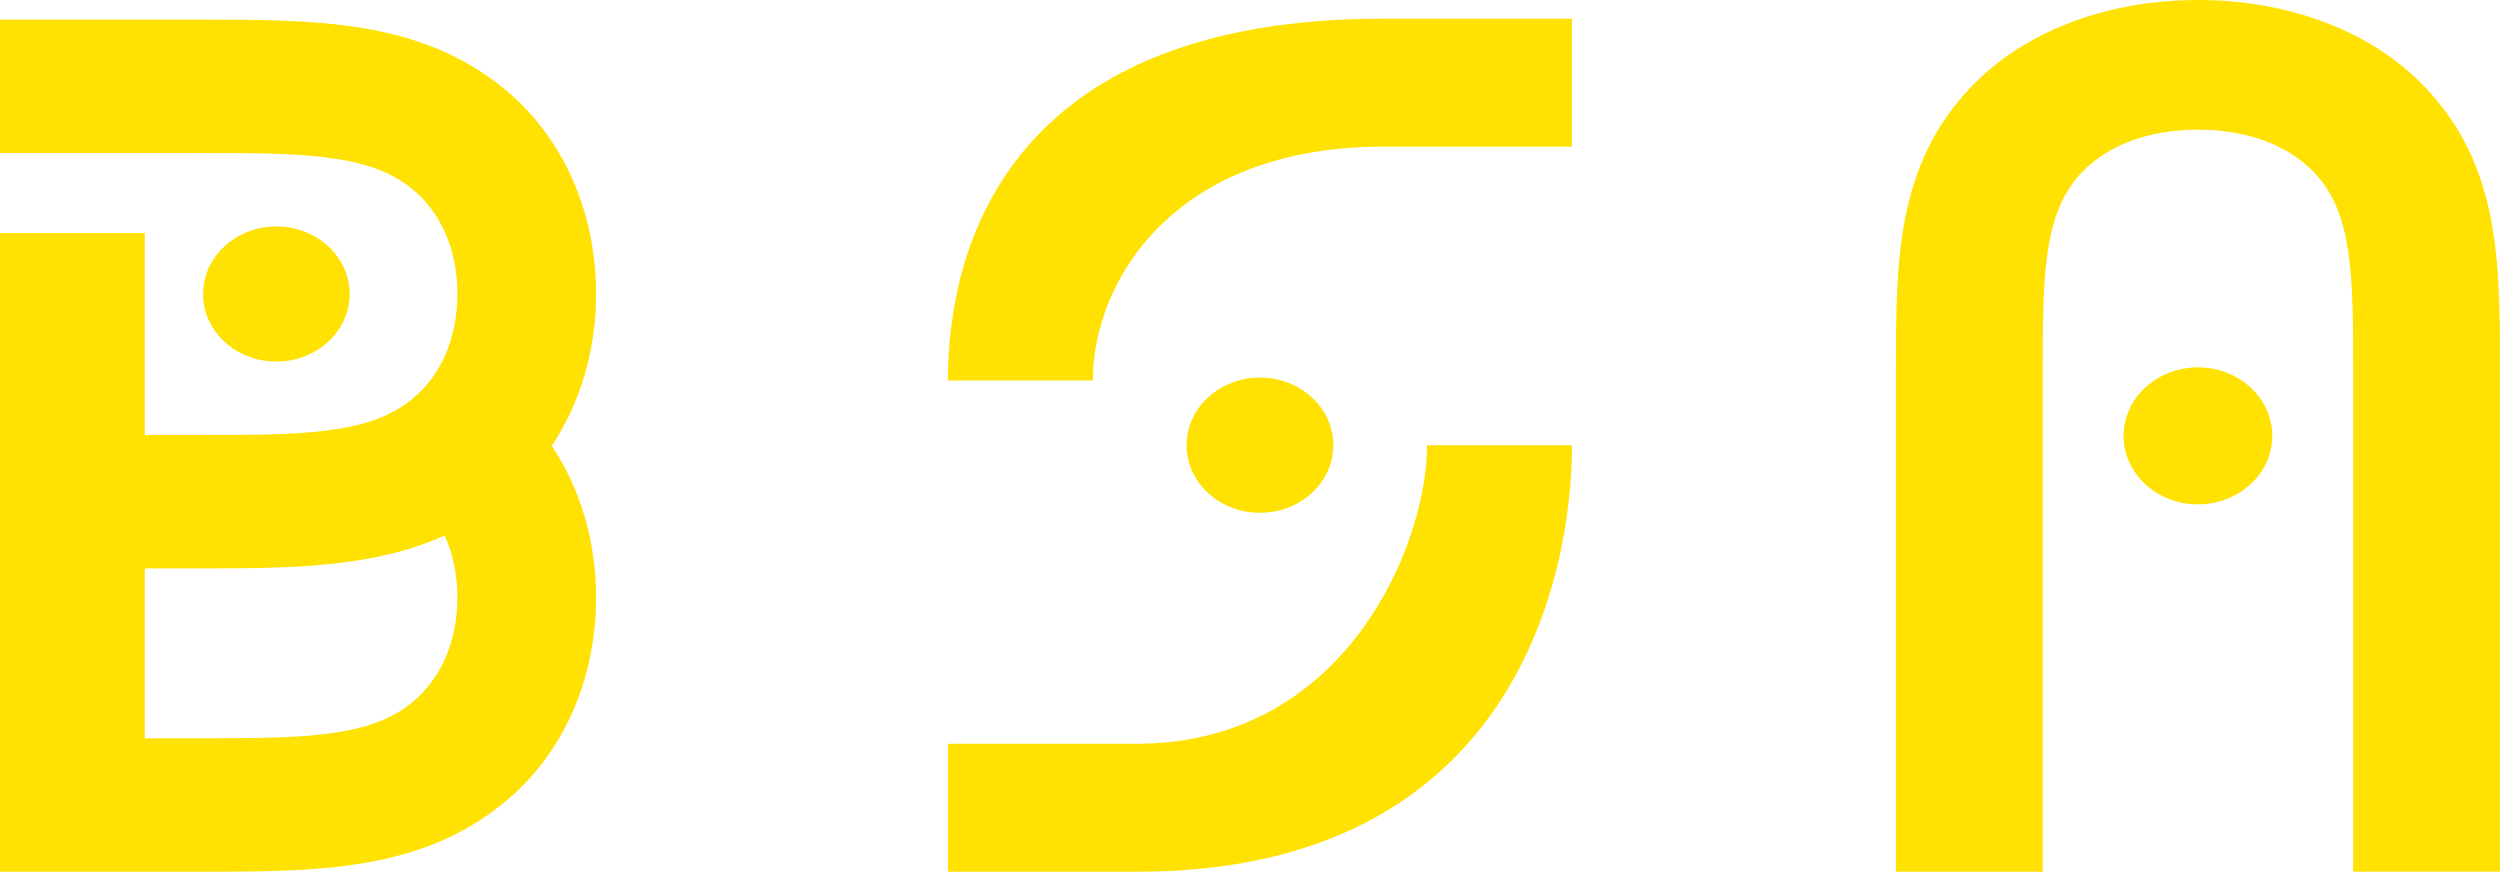 <svg width="152" height="53" viewBox="0 0 152 53" fill="none" xmlns="http://www.w3.org/2000/svg">
<path d="M147.391 5.246C144.199 1.912 139.185 0 133.637 0C128.088 0 123.076 1.912 119.882 5.243C115.27 10.038 115.27 15.895 115.27 22.678V53H124.201V22.678C124.201 16.799 124.201 12.915 126.618 10.439C128.215 8.792 130.707 7.884 133.637 7.884C136.567 7.884 139.058 8.792 140.659 10.442C143.073 12.913 143.073 16.798 143.073 22.676V52.998H152.004V22.678C152.004 15.895 152.004 10.038 147.393 5.244L147.391 5.246Z" fill="#FFE202"/>
<path d="M133.635 22.336C131.138 22.336 129.115 24.2 129.115 26.501C129.115 28.802 131.14 30.666 133.635 30.666C136.13 30.666 138.155 28.802 138.155 26.501C138.155 24.2 136.13 22.336 133.635 22.336Z" fill="#FFE202"/>
<path d="M84.084 1.135C61.174 1.135 57.634 15.161 57.634 23.134H66.445C66.445 17.063 71.412 8.917 84.082 8.917H95.574V1.135H84.082H84.084Z" fill="#FFE202"/>
<path d="M81.067 27.068C81.067 24.797 79.07 22.957 76.606 22.957C74.141 22.957 72.144 24.797 72.144 27.068C72.144 29.339 74.141 31.178 76.606 31.178C79.07 31.178 81.067 29.337 81.067 27.068Z" fill="#FFE202"/>
<path d="M69.127 45.219H57.636V53.002H69.127C92.037 53.002 95.578 35.041 95.578 27.068H86.766C86.766 33.139 81.799 45.219 69.129 45.219H69.127Z" fill="#FFE202"/>
<path d="M36.243 17.876C36.243 12.835 34.199 8.281 30.633 5.381C25.503 1.191 19.236 1.191 11.98 1.191H0V9.304H11.98C18.269 9.304 22.425 9.304 25.074 11.5C26.836 12.95 27.808 15.216 27.808 17.876C27.808 20.536 26.838 22.802 25.07 24.255C22.425 26.447 18.269 26.447 11.98 26.447H8.804V14.166H0V44.889V53.002H11.98C19.236 53.002 25.503 53.002 30.631 48.813C34.199 45.913 36.243 41.358 36.243 36.317C36.243 32.893 35.278 29.711 33.549 27.108C35.276 24.497 36.243 21.306 36.243 17.878V17.876ZM25.07 42.695C22.425 44.887 18.269 44.887 11.98 44.887H8.804V34.56H11.98C17.625 34.56 22.66 34.533 27.037 32.561C27.535 33.671 27.807 34.936 27.807 36.316C27.807 38.977 26.836 41.241 25.069 42.695H25.07Z" fill="#FFE202"/>
<path d="M21.259 17.876C21.259 15.608 19.263 13.769 16.802 13.769C14.341 13.769 12.346 15.608 12.346 17.876C12.346 20.143 14.341 21.982 16.802 21.982C19.263 21.982 21.259 20.143 21.259 17.876Z" fill="#FFE202"/>
</svg>
